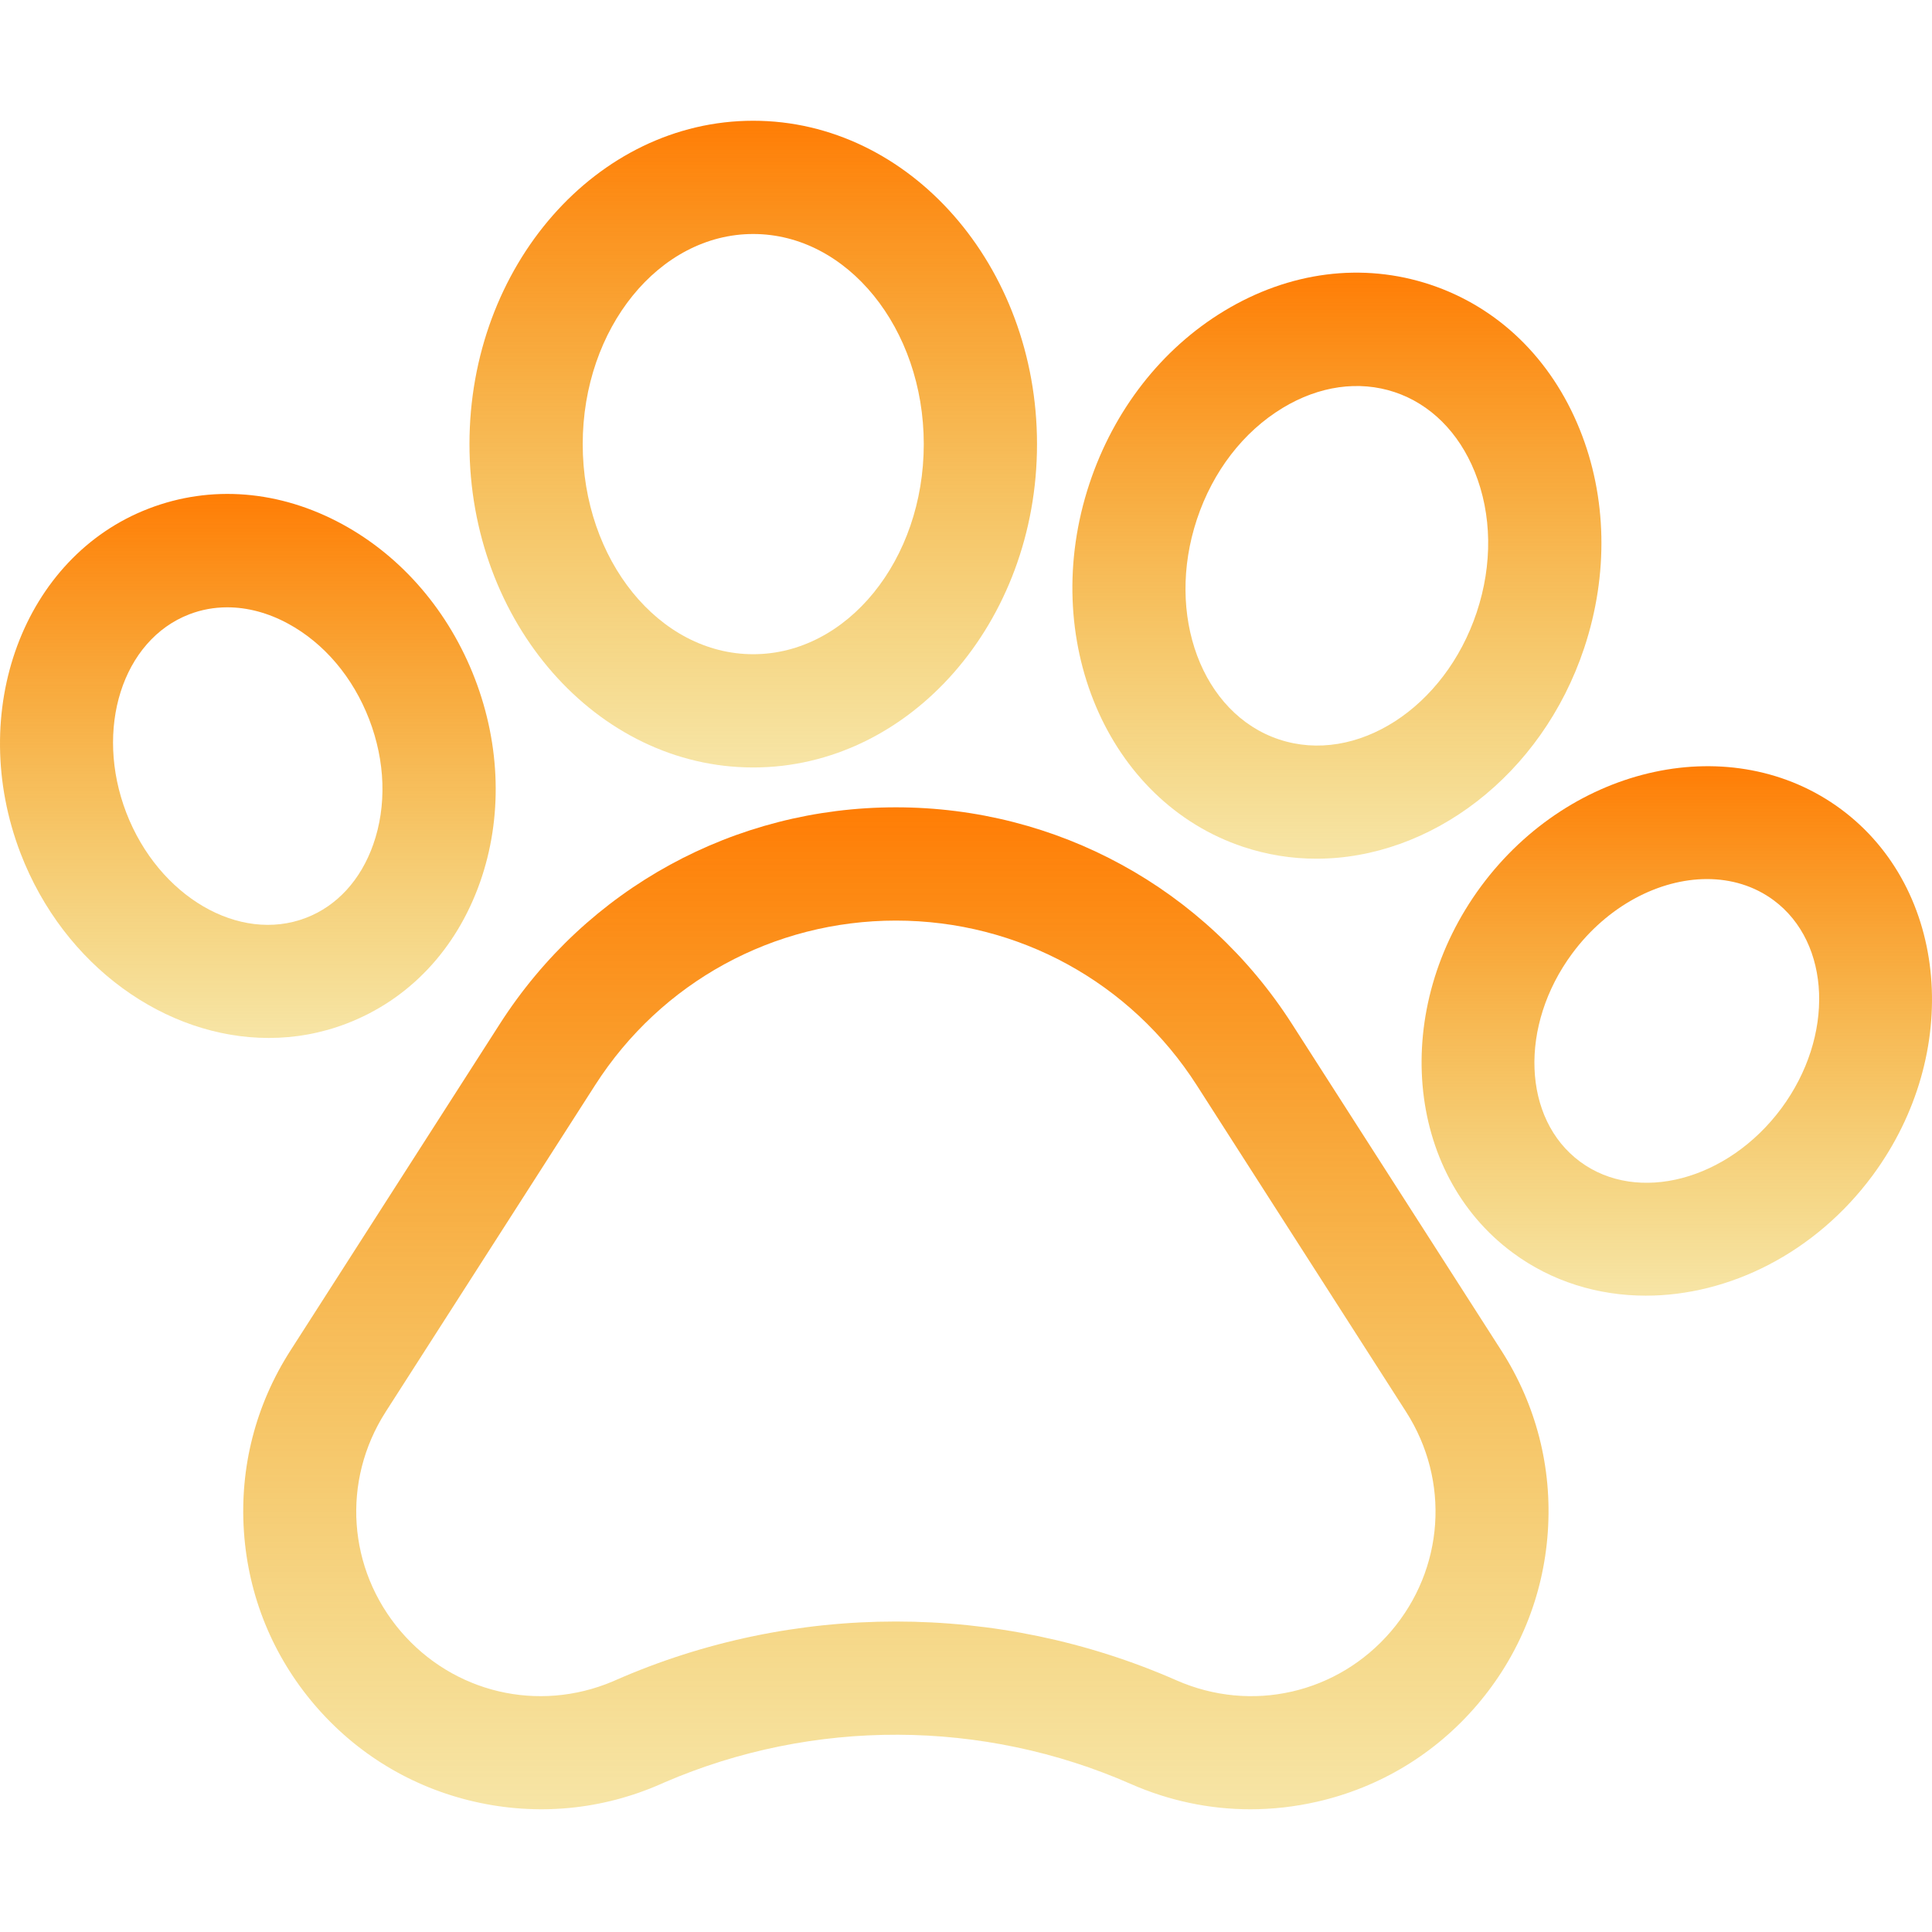 <svg width="512" height="512" viewBox="0 0 512 512" fill="none" xmlns="http://www.w3.org/2000/svg">
<g clip-path="url(#clip0)">
<path d="M342.383 271.352C319.344 235.41 280.105 213.949 237.418 213.949C194.734 213.949 155.492 235.41 132.457 271.352L76.941 357.957C67.731 372.328 63.48 388.926 64.648 405.953C65.816 422.984 72.297 438.844 83.387 451.824C94.484 464.801 109.148 473.668 125.793 477.473C142.437 481.273 159.5 479.652 175.133 472.781L176.152 472.328C215.492 455.371 260.457 455.523 299.699 472.781C309.82 477.23 320.543 479.48 331.363 479.48C337.246 479.48 343.164 478.813 349.027 477.477C365.672 473.676 380.336 464.809 391.438 451.832C402.531 438.855 409.016 422.992 410.188 405.961C411.359 388.926 407.109 372.328 397.898 357.953L342.383 271.352ZM368.629 432.324C354.508 448.832 331.664 454.051 311.781 445.309C288.148 434.914 262.781 429.719 237.406 429.719C212.055 429.719 186.691 434.91 163.074 445.293L162.402 445.59C142.672 453.934 120.164 448.648 106.199 432.324C92.094 415.812 90.488 392.438 102.207 374.152L157.727 287.547C175.219 260.258 205.008 243.965 237.418 243.965C269.828 243.965 299.621 260.258 317.117 287.547L372.629 374.148C384.352 392.441 382.742 415.82 368.629 432.324Z" fill="url(#paint0_linear)"/>
<path d="M91.894 271.238C108.41 264.895 120.957 251.586 127.227 233.762C133.187 216.801 132.699 197.652 125.844 179.84C118.984 162.039 106.508 147.508 90.715 138.918C74.117 129.898 55.887 128.43 39.398 134.785C6.227 147.539 -8.996 188.531 5.469 226.184C17.023 256.152 43.973 275.07 71.219 275.07C78.176 275.07 85.152 273.836 91.894 271.238ZM33.477 215.402C24.953 193.215 32.441 169.613 50.18 162.793C53.383 161.559 56.77 160.945 60.227 160.945C65.562 160.945 71.074 162.402 76.379 165.289C85.918 170.473 93.539 179.473 97.836 190.625C102.129 201.785 102.512 213.566 98.91 223.805C95.609 233.187 89.293 240.086 81.129 243.223L81.113 243.23C63.398 250.059 42.027 237.57 33.477 215.402Z" fill="url(#paint1_linear)"/>
<path d="M199.613 203.387C241.082 203.387 274.82 164.949 274.82 117.703C274.82 70.445 241.082 32 199.613 32C158.148 32 124.414 70.445 124.414 117.703C124.414 164.949 158.148 203.387 199.613 203.387ZM199.613 62.012C224.531 62.012 244.809 86.996 244.809 117.703C244.809 148.398 224.531 173.375 199.613 173.375C174.695 173.375 154.426 148.398 154.426 117.703C154.426 86.996 174.695 62.012 199.613 62.012Z" fill="url(#paint2_linear)"/>
<path d="M329.496 224.438H329.5C335.879 226.555 342.387 227.566 348.867 227.566C379.109 227.566 408.582 205.555 419.828 171.727C426.305 152.254 425.879 131.664 418.629 113.754C411.043 95.008 396.984 81.398 379.039 75.43C361.094 69.469 341.676 71.953 324.375 82.43C307.848 92.441 295.184 108.676 288.719 128.148C275.066 169.227 293.359 212.422 329.496 224.438V224.438ZM317.199 137.613C321.422 124.898 329.492 114.422 339.926 108.102C349.578 102.254 360.109 100.766 369.574 103.91C379.035 107.059 386.574 114.551 390.809 125.012C395.383 136.316 395.578 149.543 391.348 162.258C382.914 187.633 359.414 202.75 338.965 195.957C318.531 189.16 308.766 162.988 317.199 137.613Z" fill="url(#paint3_linear)"/>
<path d="M487.875 214.437L487.863 214.426C459.266 193.301 416.496 202.457 392.516 234.848C368.559 267.254 372.305 310.82 400.859 331.961C411.273 339.676 423.578 343.363 436.172 343.363C458.121 343.363 480.957 332.16 496.219 311.559C520.176 279.152 516.434 235.586 487.875 214.437V214.437ZM472.098 293.703C457.937 312.816 433.996 319.156 418.719 307.84C403.453 296.539 402.523 271.797 416.645 252.695C426.031 240.016 439.742 232.961 452.379 232.961C458.77 232.961 464.887 234.766 470.027 238.566C485.281 249.879 486.207 274.613 472.098 293.703V293.703Z" fill="url(#paint4_linear)"/>
</g>
<defs>
<linearGradient id="paint0_linear" x1="237.419" y1="213.949" x2="237.419" y2="479.48" gradientUnits="userSpaceOnUse">
<stop stop-color="#FF7D05"/>
<stop offset="1" stop-color="#E7B400" stop-opacity="0.35"/>
</linearGradient>
<linearGradient id="paint1_linear" x1="65.683" y1="130.895" x2="65.683" y2="275.07" gradientUnits="userSpaceOnUse">
<stop stop-color="#FF7D05"/>
<stop offset="1" stop-color="#E7B400" stop-opacity="0.35"/>
</linearGradient>
<linearGradient id="paint2_linear" x1="199.617" y1="32" x2="199.617" y2="203.387" gradientUnits="userSpaceOnUse">
<stop stop-color="#FF7D05"/>
<stop offset="1" stop-color="#E7B400" stop-opacity="0.35"/>
</linearGradient>
<linearGradient id="paint3_linear" x1="354.294" y1="72.254" x2="354.294" y2="227.566" gradientUnits="userSpaceOnUse">
<stop stop-color="#FF7D05"/>
<stop offset="1" stop-color="#E7B400" stop-opacity="0.35"/>
</linearGradient>
<linearGradient id="paint4_linear" x1="444.368" y1="203.054" x2="444.368" y2="343.363" gradientUnits="userSpaceOnUse">
<stop stop-color="#FF7D05"/>
<stop offset="1" stop-color="#E7B400" stop-opacity="0.35"/>
</linearGradient>
<clipPath id="clip0">
<rect width="512" height="512" fill="white"/>
</clipPath>
</defs>
</svg>
